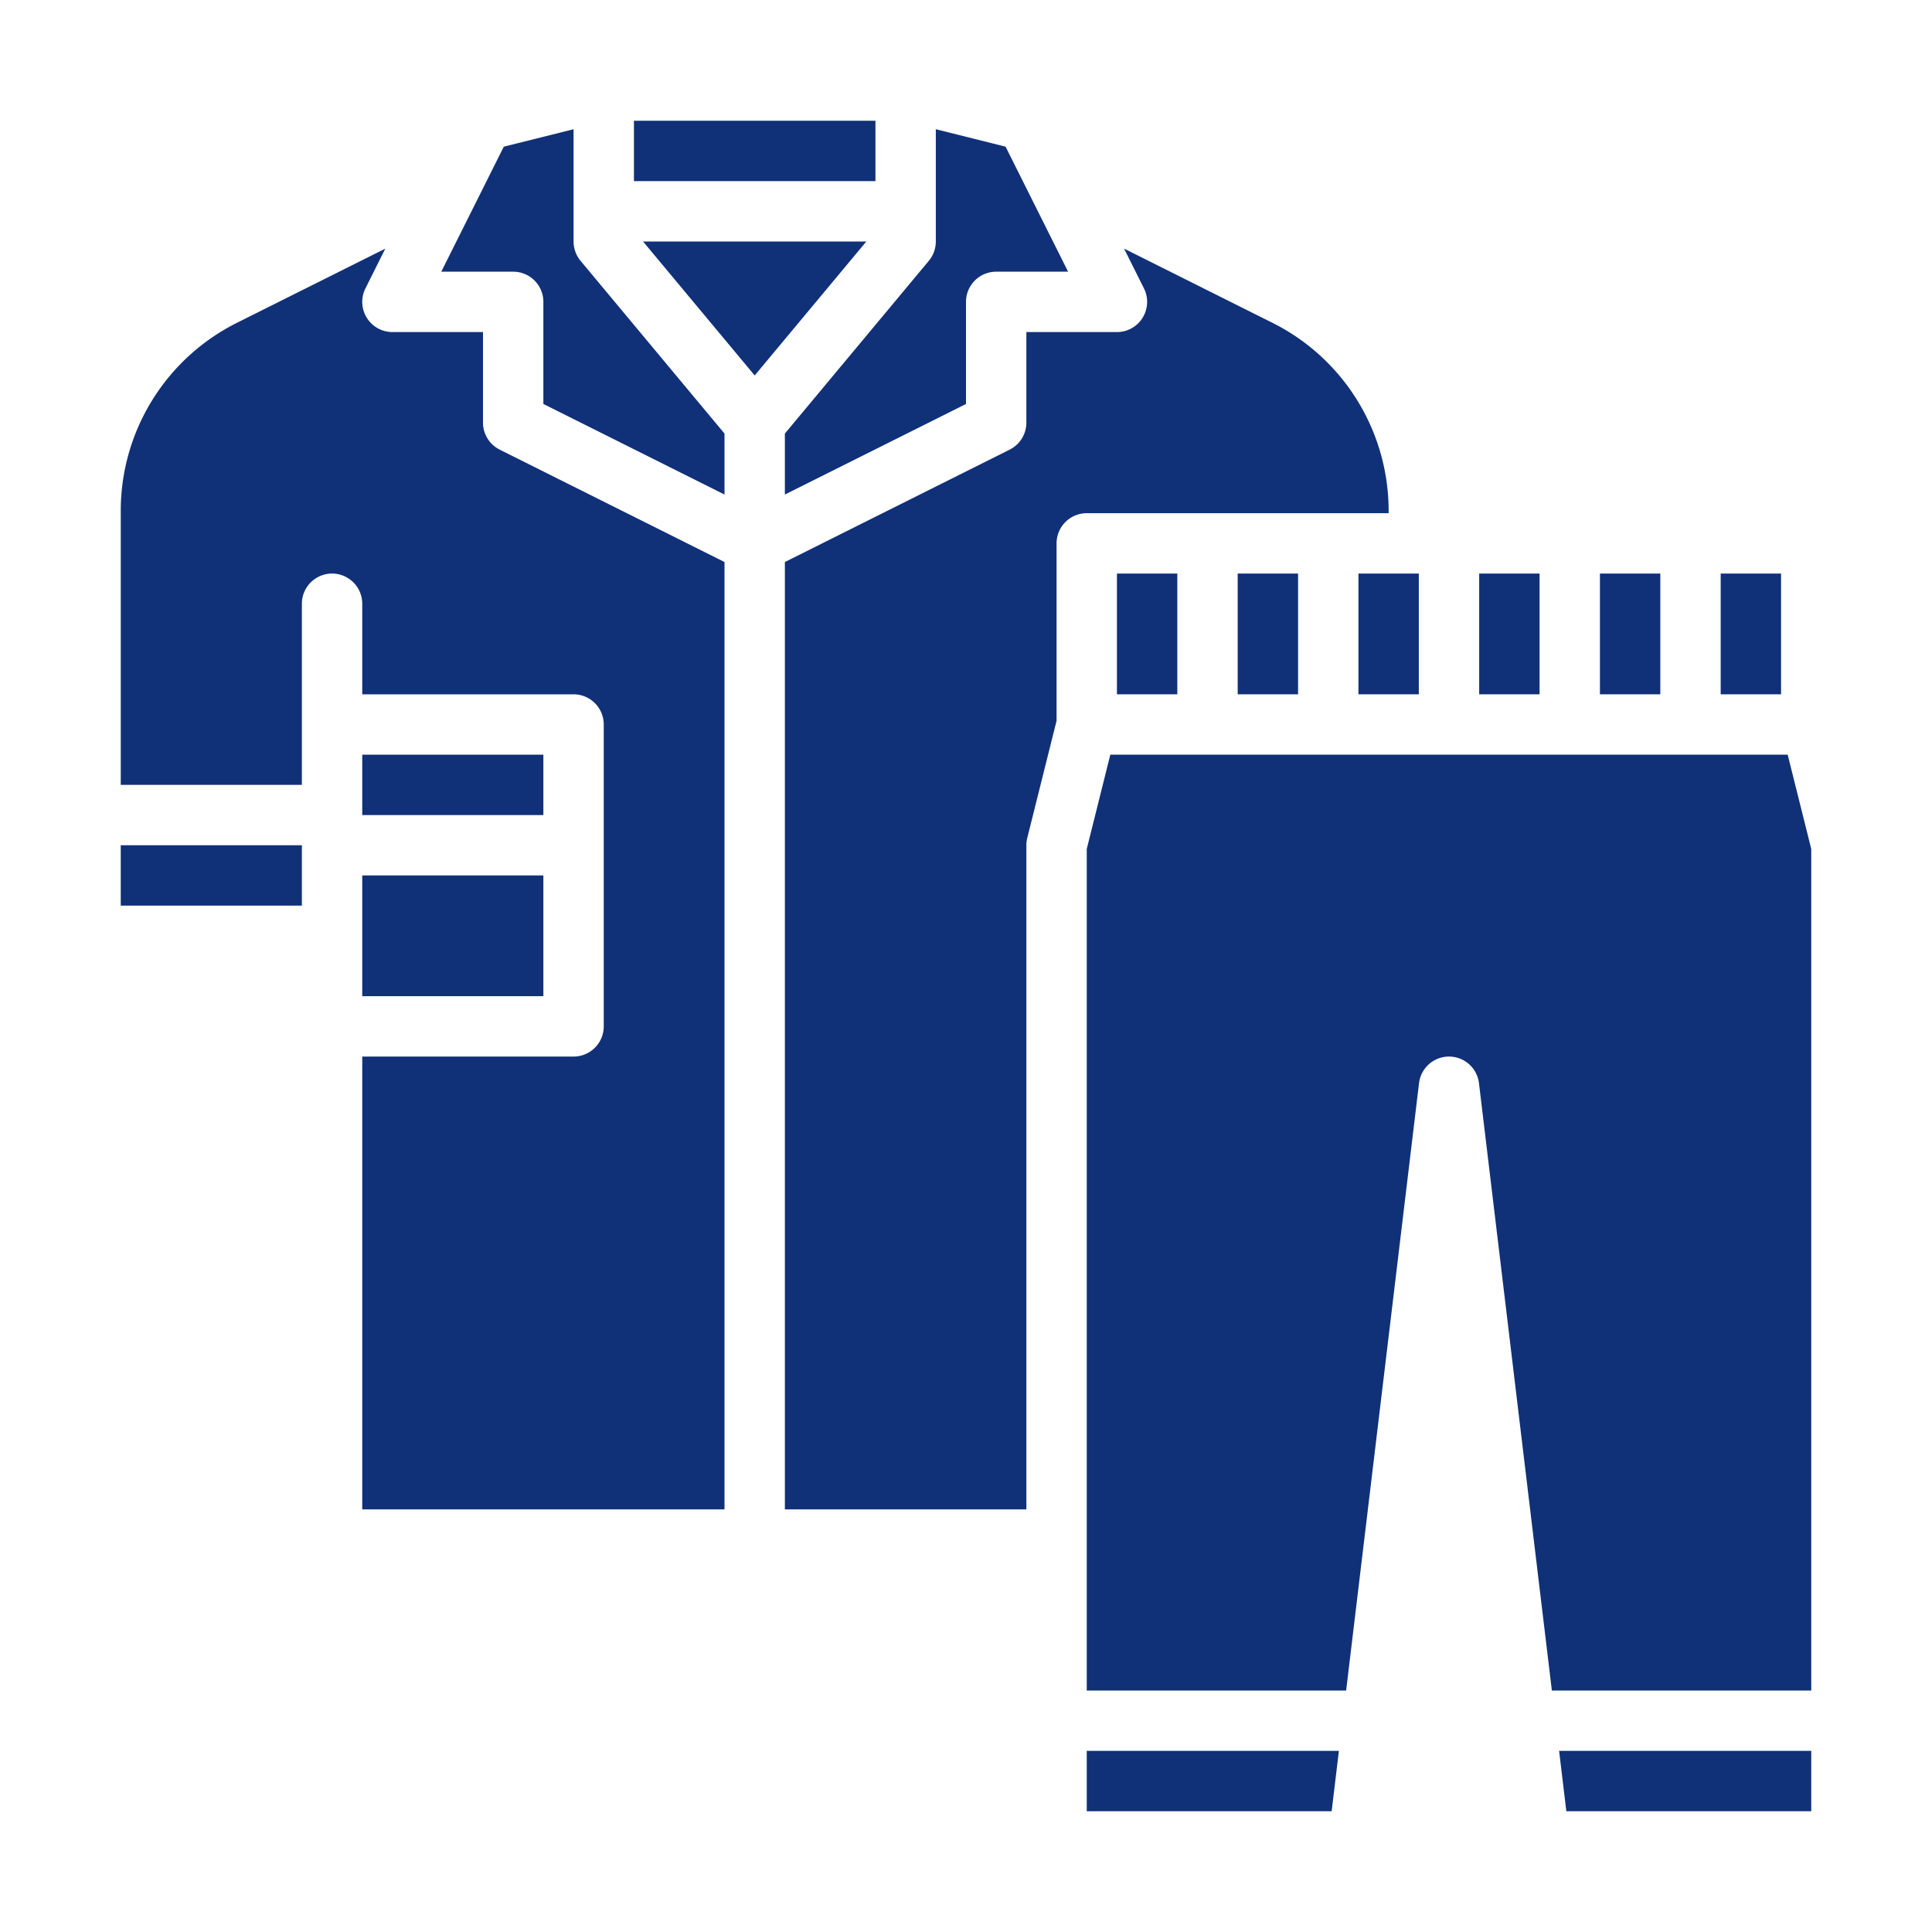 <?xml version="1.0"?>
<svg xmlns="http://www.w3.org/2000/svg" xmlns:xlink="http://www.w3.org/1999/xlink" xmlns:svgjs="http://svgjs.com/svgjs" version="1.1" width="512" height="512" x="0" y="0" viewBox="0 0 512 512" style="enable-background:new 0 0 512 512" xml:space="preserve" class=""><g><path xmlns="http://www.w3.org/2000/svg" d="m152 64v-29.754l-18.49 4.623-16.566 33.131h19.056a8 8 0 0 1 8 8v27.056l48 24v-16.156l-38.146-45.779a8 8 0 0 1 -1.854-5.121z" fill="#103178" data-original="#000000" style="" class=""/><path xmlns="http://www.w3.org/2000/svg" d="m96 200h48v16h-48z" fill="#103178" data-original="#000000" style="" class=""/><path xmlns="http://www.w3.org/2000/svg" d="m170.414 64 29.586 35.504 29.586-35.504z" fill="#103178" data-original="#000000" style="" class=""/><path xmlns="http://www.w3.org/2000/svg" d="m368 136v-.446a55.7 55.7 0 0 0 -30.956-50.088l-39.155-19.578 5.266 10.534a8 8 0 0 1 -7.155 11.578h-24v24a8 8 0 0 1 -4.422 7.155l-59.578 29.789v251.056h64v-176a7.977 7.977 0 0 1 .239-1.94l7.761-31.043v-47.017a8 8 0 0 1 8-8z" fill="#103178" data-original="#000000" style="" class=""/><path xmlns="http://www.w3.org/2000/svg" d="m328 152h16v32h-16z" fill="#103178" data-original="#000000" style="" class=""/><path xmlns="http://www.w3.org/2000/svg" d="m96 248v16h48v-32h-48z" fill="#103178" data-original="#000000" style="" class=""/><path xmlns="http://www.w3.org/2000/svg" d="m360 152h16v32h-16z" fill="#103178" data-original="#000000" style="" class=""/><path xmlns="http://www.w3.org/2000/svg" d="m392 152h16v32h-16z" fill="#103178" data-original="#000000" style="" class=""/><path xmlns="http://www.w3.org/2000/svg" d="m424 152h16v32h-16z" fill="#103178" data-original="#000000" style="" class=""/><path xmlns="http://www.w3.org/2000/svg" d="m456 152h16v32h-16z" fill="#103178" data-original="#000000" style="" class=""/><path xmlns="http://www.w3.org/2000/svg" d="m296 152h16v32h-16z" fill="#103178" data-original="#000000" style="" class=""/><path xmlns="http://www.w3.org/2000/svg" d="m32 224h48v16h-48z" fill="#103178" data-original="#000000" style="" class=""/><path xmlns="http://www.w3.org/2000/svg" d="m208 131.056 48-24v-27.056a8 8 0 0 1 8-8h19.056l-16.566-33.131-18.49-4.623v29.754a8 8 0 0 1 -1.854 5.121l-38.146 45.779z" fill="#103178" data-original="#000000" style="" class=""/><path xmlns="http://www.w3.org/2000/svg" d="m128 112v-24h-24a8 8 0 0 1 -7.155-11.578l5.267-10.534-39.156 19.578a55.7 55.7 0 0 0 -30.956 50.088v72.446h48v-48a8 8 0 0 1 16 0v24h56a8 8 0 0 1 8 8v80a8 8 0 0 1 -8 8h-56v120h96v-251.056l-59.578-29.789a8 8 0 0 1 -4.422-7.155z" fill="#103178" data-original="#000000" style="" class=""/><path xmlns="http://www.w3.org/2000/svg" d="m168 32h64v16h-64z" fill="#103178" data-original="#000000" style="" class=""/><path xmlns="http://www.w3.org/2000/svg" d="m288 480h64.902l1.92-16h-66.822z" fill="#103178" data-original="#000000" style="" class=""/><path xmlns="http://www.w3.org/2000/svg" d="m415.098 480h64.902v-16h-66.822z" fill="#103178" data-original="#000000" style="" class=""/><path xmlns="http://www.w3.org/2000/svg" d="m294.246 200-6.246 24.985v223.015h68.742l19.315-160.953a8 8 0 0 1 15.886 0l19.315 160.953h68.742v-223.015l-6.246-24.985z" fill="#103178" data-original="#000000" style="" class=""/></g></svg>

